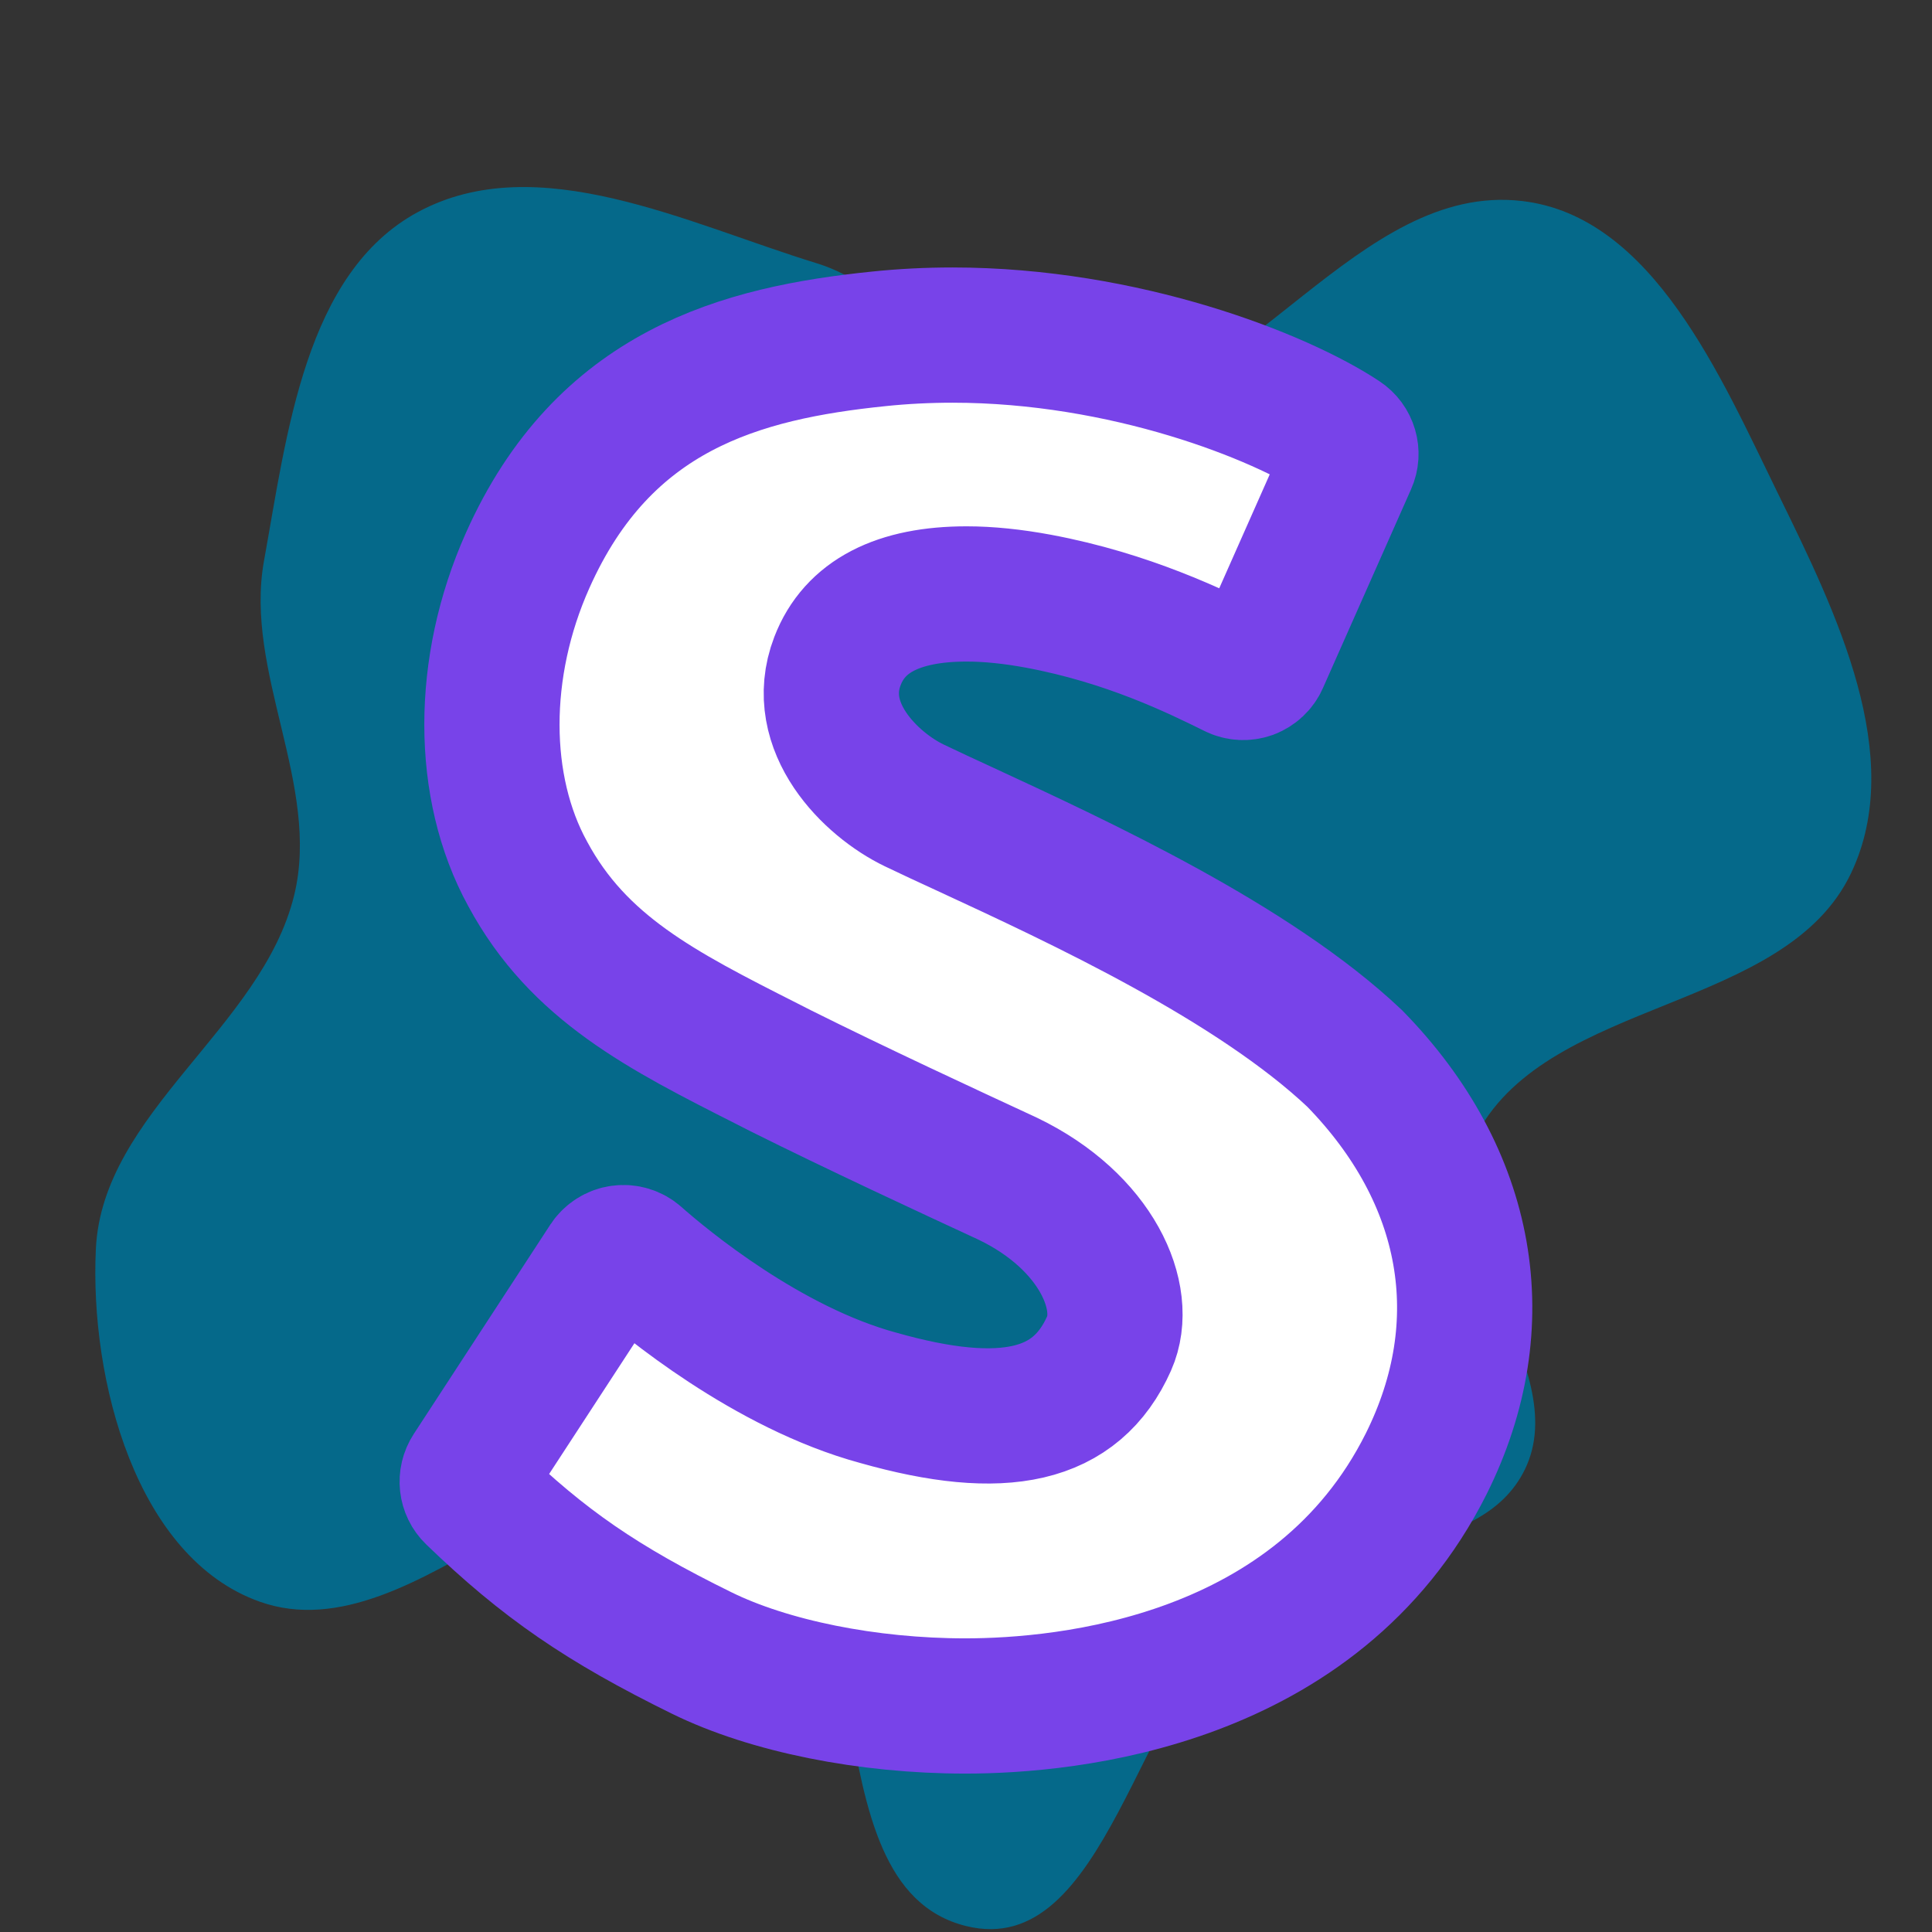 <!DOCTYPE svg PUBLIC "-//W3C//DTD SVG 1.1//EN" "http://www.w3.org/Graphics/SVG/1.1/DTD/svg11.dtd">
<!-- Uploaded to: SVG Repo, www.svgrepo.com, Transformed by: SVG Repo Mixer Tools -->
<svg width="120px" height="120px" viewBox="-12.8 -12.8 153.60 153.60" xmlns="http://www.w3.org/2000/svg" xmlns:xlink="http://www.w3.org/1999/xlink" aria-hidden="true" role="img" class="iconify iconify--noto" preserveAspectRatio="xMidYMid meet" fill="#7843E9" transform="matrix(1, 0, 0, 1, 0, 0)rotate(0)" stroke="#7843E9" stroke-width="10.752">
<rect x="-12.8" y="-12.8" width="153.60" height="153.60" fill="#333333" stroke="none"/>
<g id="SVGRepo_bgCarrier" stroke-width="0" transform="translate(0,0), scale(1)">
<path transform="translate(-12.8, -12.8), scale(4.8)" d="M16,31.901C18.33,32.478,18.837,28.065,20.696,26.547C22.019,25.465,24.512,25.873,25.258,24.336C26.087,22.627,23.565,20.42,24.476,18.754C25.694,16.528,29.574,16.752,30.661,14.459C31.578,12.526,30.413,10.144,29.472,8.222C28.509,6.258,27.38,3.579,25.206,3.329C22.496,3.016,20.654,6.651,17.936,6.891C16.229,7.042,15.164,4.863,13.526,4.36C11.382,3.701,8.9,2.447,6.926,3.51C5.051,4.519,4.753,7.193,4.373,9.287C4.039,11.133,5.317,13.008,4.872,14.83C4.335,17.027,1.698,18.424,1.588,20.683C1.483,22.853,2.256,25.805,4.305,26.53C6.91,27.452,9.726,23.298,12.237,24.451C14.794,25.625,13.27,31.224,16,31.901" fill="#05698a" strokewidth="0"/>
</g>
<g id="SVGRepo_tracerCarrier" stroke-linecap="round" stroke-linejoin="round" stroke="#CCCCCC" stroke-width="2.816"/>
<g id="SVGRepo_iconCarrier">
<path d="M94.9 71.35c-8.08-7.63-21.82-13.99-30.91-18.2c-1.54-.71-2.93-1.35-4.11-1.92c-3.43-1.65-8.12-6.22-6.1-11.47c1.36-3.55 4.81-5.34 10.27-5.34c1.75 0 3.67.2 5.72.58c7.12 1.33 12.52 3.99 15.58 5.5c.38.19.82.21 1.22.07c.39-.15.72-.45.89-.84l7.01-15.81c.31-.69.07-1.51-.57-1.93c-4.94-3.28-17.27-8.15-30.97-8.15c-1.98 0-3.95.1-5.87.3c-10.92 1.12-21.86 4.03-27.92 17.64c-3.78 8.47-3.77 18.01.01 24.89c4.04 7.51 10.66 10.87 19.04 15.11l1.08.55c6.05 3.02 13.3 6.38 18.07 8.59c7.05 3.4 9.66 9.44 8.04 13.08c-2.61 5.87-8.38 7.16-18.36 4.33c-8.81-2.39-16.94-9.14-19.21-11.15c-.34-.3-.79-.44-1.25-.38c-.45.06-.85.32-1.1.69L24.6 104.14c-.41.63-.32 1.46.22 1.98c5.63 5.43 10.22 8.59 18.17 12.5c5.35 2.63 13.18 4.21 20.95 4.21c8.12 0 27.95-1.88 36.65-19.26c5.55-11.12 3.48-22.84-5.69-32.22z" fill="#ffffff"/>
</g>
</svg>
